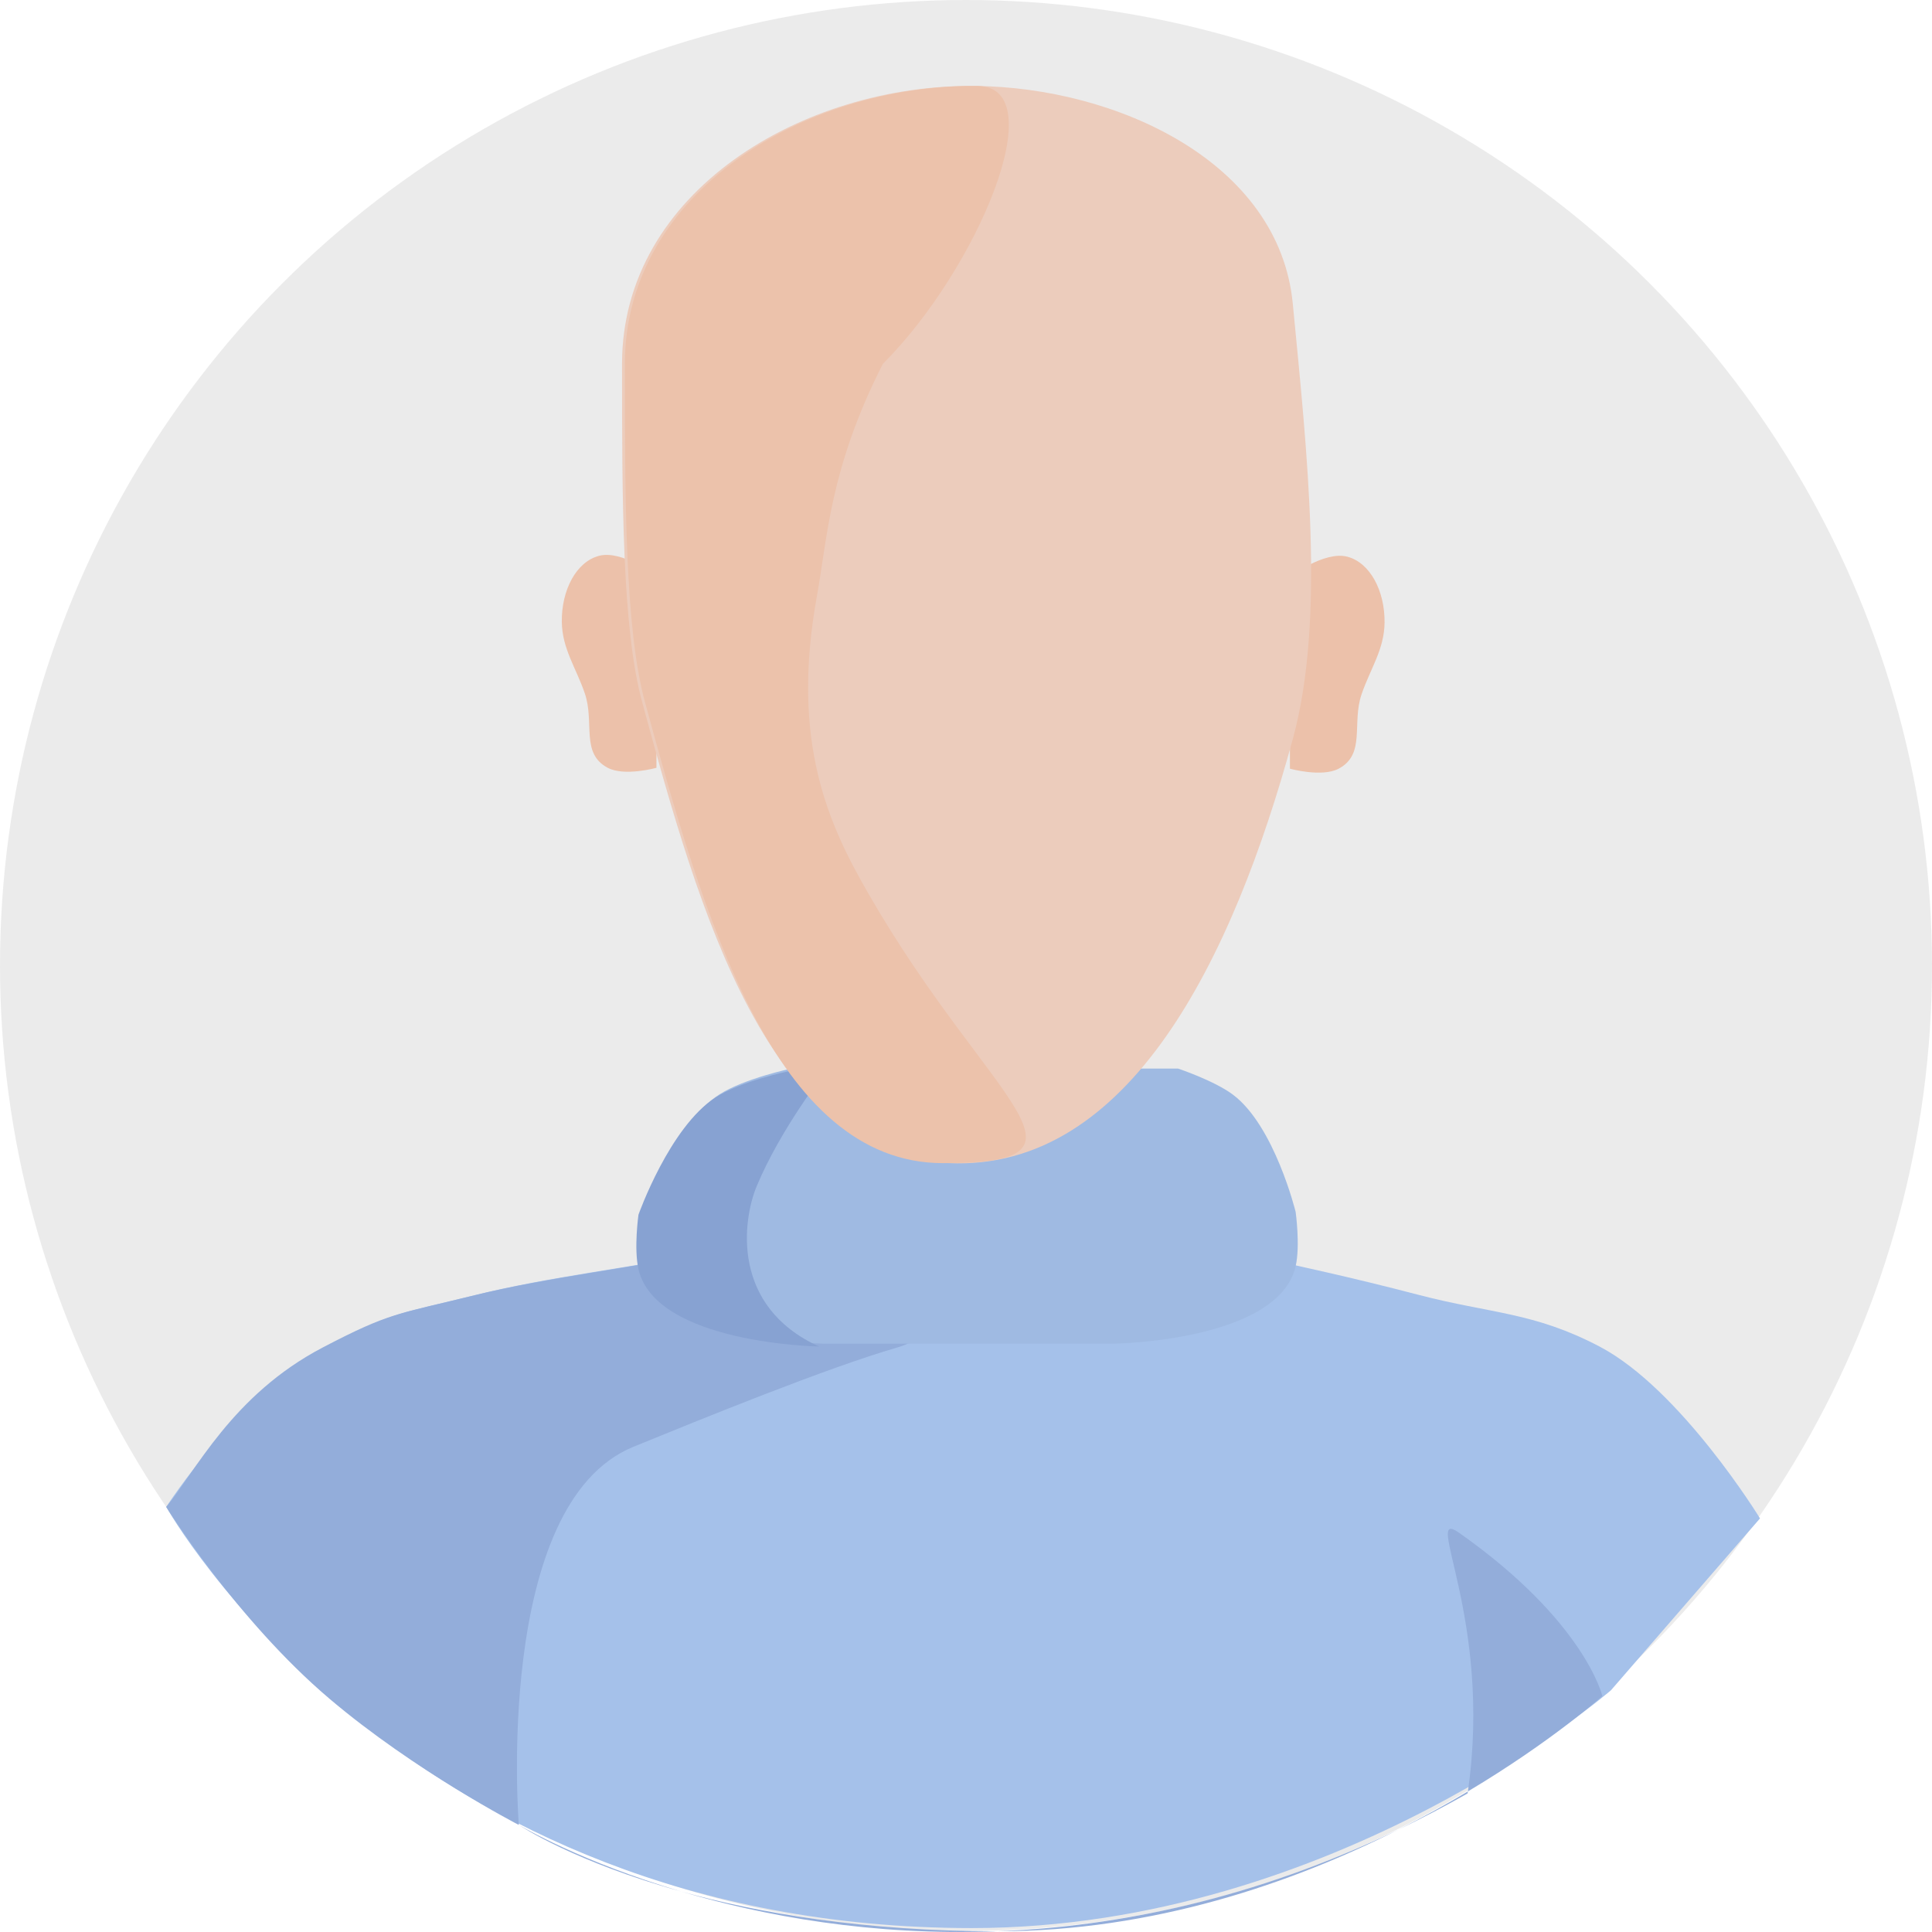 <svg width="337" height="337" viewBox="0 0 337 337" fill="none" xmlns="http://www.w3.org/2000/svg">
<ellipse cx="168.5" cy="168.407" rx="168.5" ry="168.407" fill="#D9D9D9" fill-opacity="0.5"/>
<path d="M28.996 262.855C28.996 262.855 41.996 242.719 57 234.871C68.841 228.676 70.026 229.091 82.998 225.876C96.014 222.649 110.368 221.101 123.5 218.38C158.68 211.089 180.44 210.534 215.5 218.38C227.856 221.145 235.246 222.68 247.498 225.876C260.06 229.152 267.503 228.843 279 234.871C293.191 242.311 307 264.854 307 264.854L280.998 294.837C280.998 294.837 232.996 336.315 169.496 336.315C69.996 336.315 28.996 262.855 28.996 262.855Z" fill="#A5C1EA"/>
<path d="M28.996 262.855C34 256.858 40.46 243.326 56.279 235.051C68.12 228.857 69.305 229.271 82.277 226.056C95.294 222.83 109.648 221.281 122.779 218.56C157.959 211.27 170.996 230.873 156.496 235.051C144.339 238.555 122.253 247.565 110.523 252.35L110.496 252.361C86.048 262.334 90.476 318.085 90.496 318.324C90.496 318.324 90.497 318.324 90.497 318.324C90.497 318.324 90.501 318.327 90.509 318.332C90.927 318.582 101.37 324.763 118.857 329.944C132.339 333.681 150.681 336.874 173.995 336.874C173.996 336.874 173.996 336.874 173.996 336.874C194.957 336.065 218.705 331.25 243.844 319.181C248.267 316.957 252.348 314.687 256.046 312.48C260.4 282.195 247.938 262.735 254.496 267.353C276.495 282.844 279.495 295.837 279.495 295.837C279.495 295.837 270.818 303.663 256.046 312.48C256.029 312.595 256.013 312.711 255.995 312.827C251.913 315.139 247.861 317.253 243.844 319.181C225.483 328.417 201.234 336.874 173.996 336.874C152.016 337.722 133.1 334.165 118.857 329.944C100.232 324.782 90.882 318.582 90.509 318.332C90.5 318.327 90.496 318.324 90.496 318.324C90.496 318.324 90.496 318.324 90.496 318.324C90.305 318.225 72.371 308.943 57.5 296.337C41.224 282.539 28.994 262.857 28.996 262.855Z" fill="#93ADDA"/>
<path d="M125.498 190.894C129.871 188.104 137.998 186.397 137.998 186.397H205.498C205.498 186.397 211.697 188.455 214.998 190.894C222.303 196.293 225.998 211.383 225.998 211.383C225.998 211.383 226.829 217.264 225.998 220.878C223.002 233.915 194.498 234.37 194.498 234.37H143.498C143.498 234.37 114.994 233.915 111.998 220.878C111.167 217.264 111.998 211.383 111.998 211.383C111.998 211.383 117.419 196.05 125.498 190.894Z" fill="#9FBAE2"/>
<path d="M124.869 191.394C129.242 188.604 137.369 186.897 137.369 186.897H144C144 186.897 136.183 196.851 132 206.886C129.5 212.883 127.5 227.874 142.869 234.87C142.869 234.87 114.365 234.415 111.369 221.378C110.539 217.764 111.369 211.883 111.369 211.883C111.369 211.883 116.79 196.55 124.869 191.394Z" fill="#87A2D2"/>
<path d="M104.506 96.947C108.51 95.903 114.506 100.445 114.506 100.445V133.927C114.506 133.927 108.94 135.479 106.006 133.927C101.233 131.401 103.753 126.04 102.004 120.933C100.477 116.471 98.048 113.156 97.997 108.44C97.937 102.942 100.504 97.991 104.506 96.947Z" fill="#ECC1AA"/>
<path d="M235.002 97.102C230.998 96.058 225.002 100.6 225.002 100.6V134.082C225.002 134.082 230.568 135.634 233.502 134.082C238.275 131.556 235.755 126.196 237.504 121.089C239.031 116.627 241.459 113.311 241.511 108.596C241.57 103.097 239.004 98.146 235.002 97.102Z" fill="#ECC1AA"/>
<path d="M108.504 63.465C108.502 33.472 139.994 14.721 170.002 14.991C194.827 15.214 223.124 28.273 225.502 52.971C228.004 78.957 231.239 107.94 225.502 128.929C215.046 167.185 197 204.308 165.502 202.887C134.004 201.467 122.075 159.52 112.001 122.432C108.506 109.566 108.505 86.976 108.504 63.502L108.504 63.465Z" fill="#ECCCBC"/>
<path d="M109 63.468C108.998 33.475 140.49 14.725 170.498 14.995C183.893 15.115 170.498 46.974 154 63.468C144.717 81.706 144.342 93.818 142.5 103.943C137.827 129.628 144.64 143.996 151.5 155.914C172.5 192.394 194 202.888 164.5 202.888C135 202.888 122.572 159.523 112.497 122.436C109.002 109.569 109.001 86.979 109 63.505L109 63.468Z" fill="#ECC2AB"/>
</svg>
